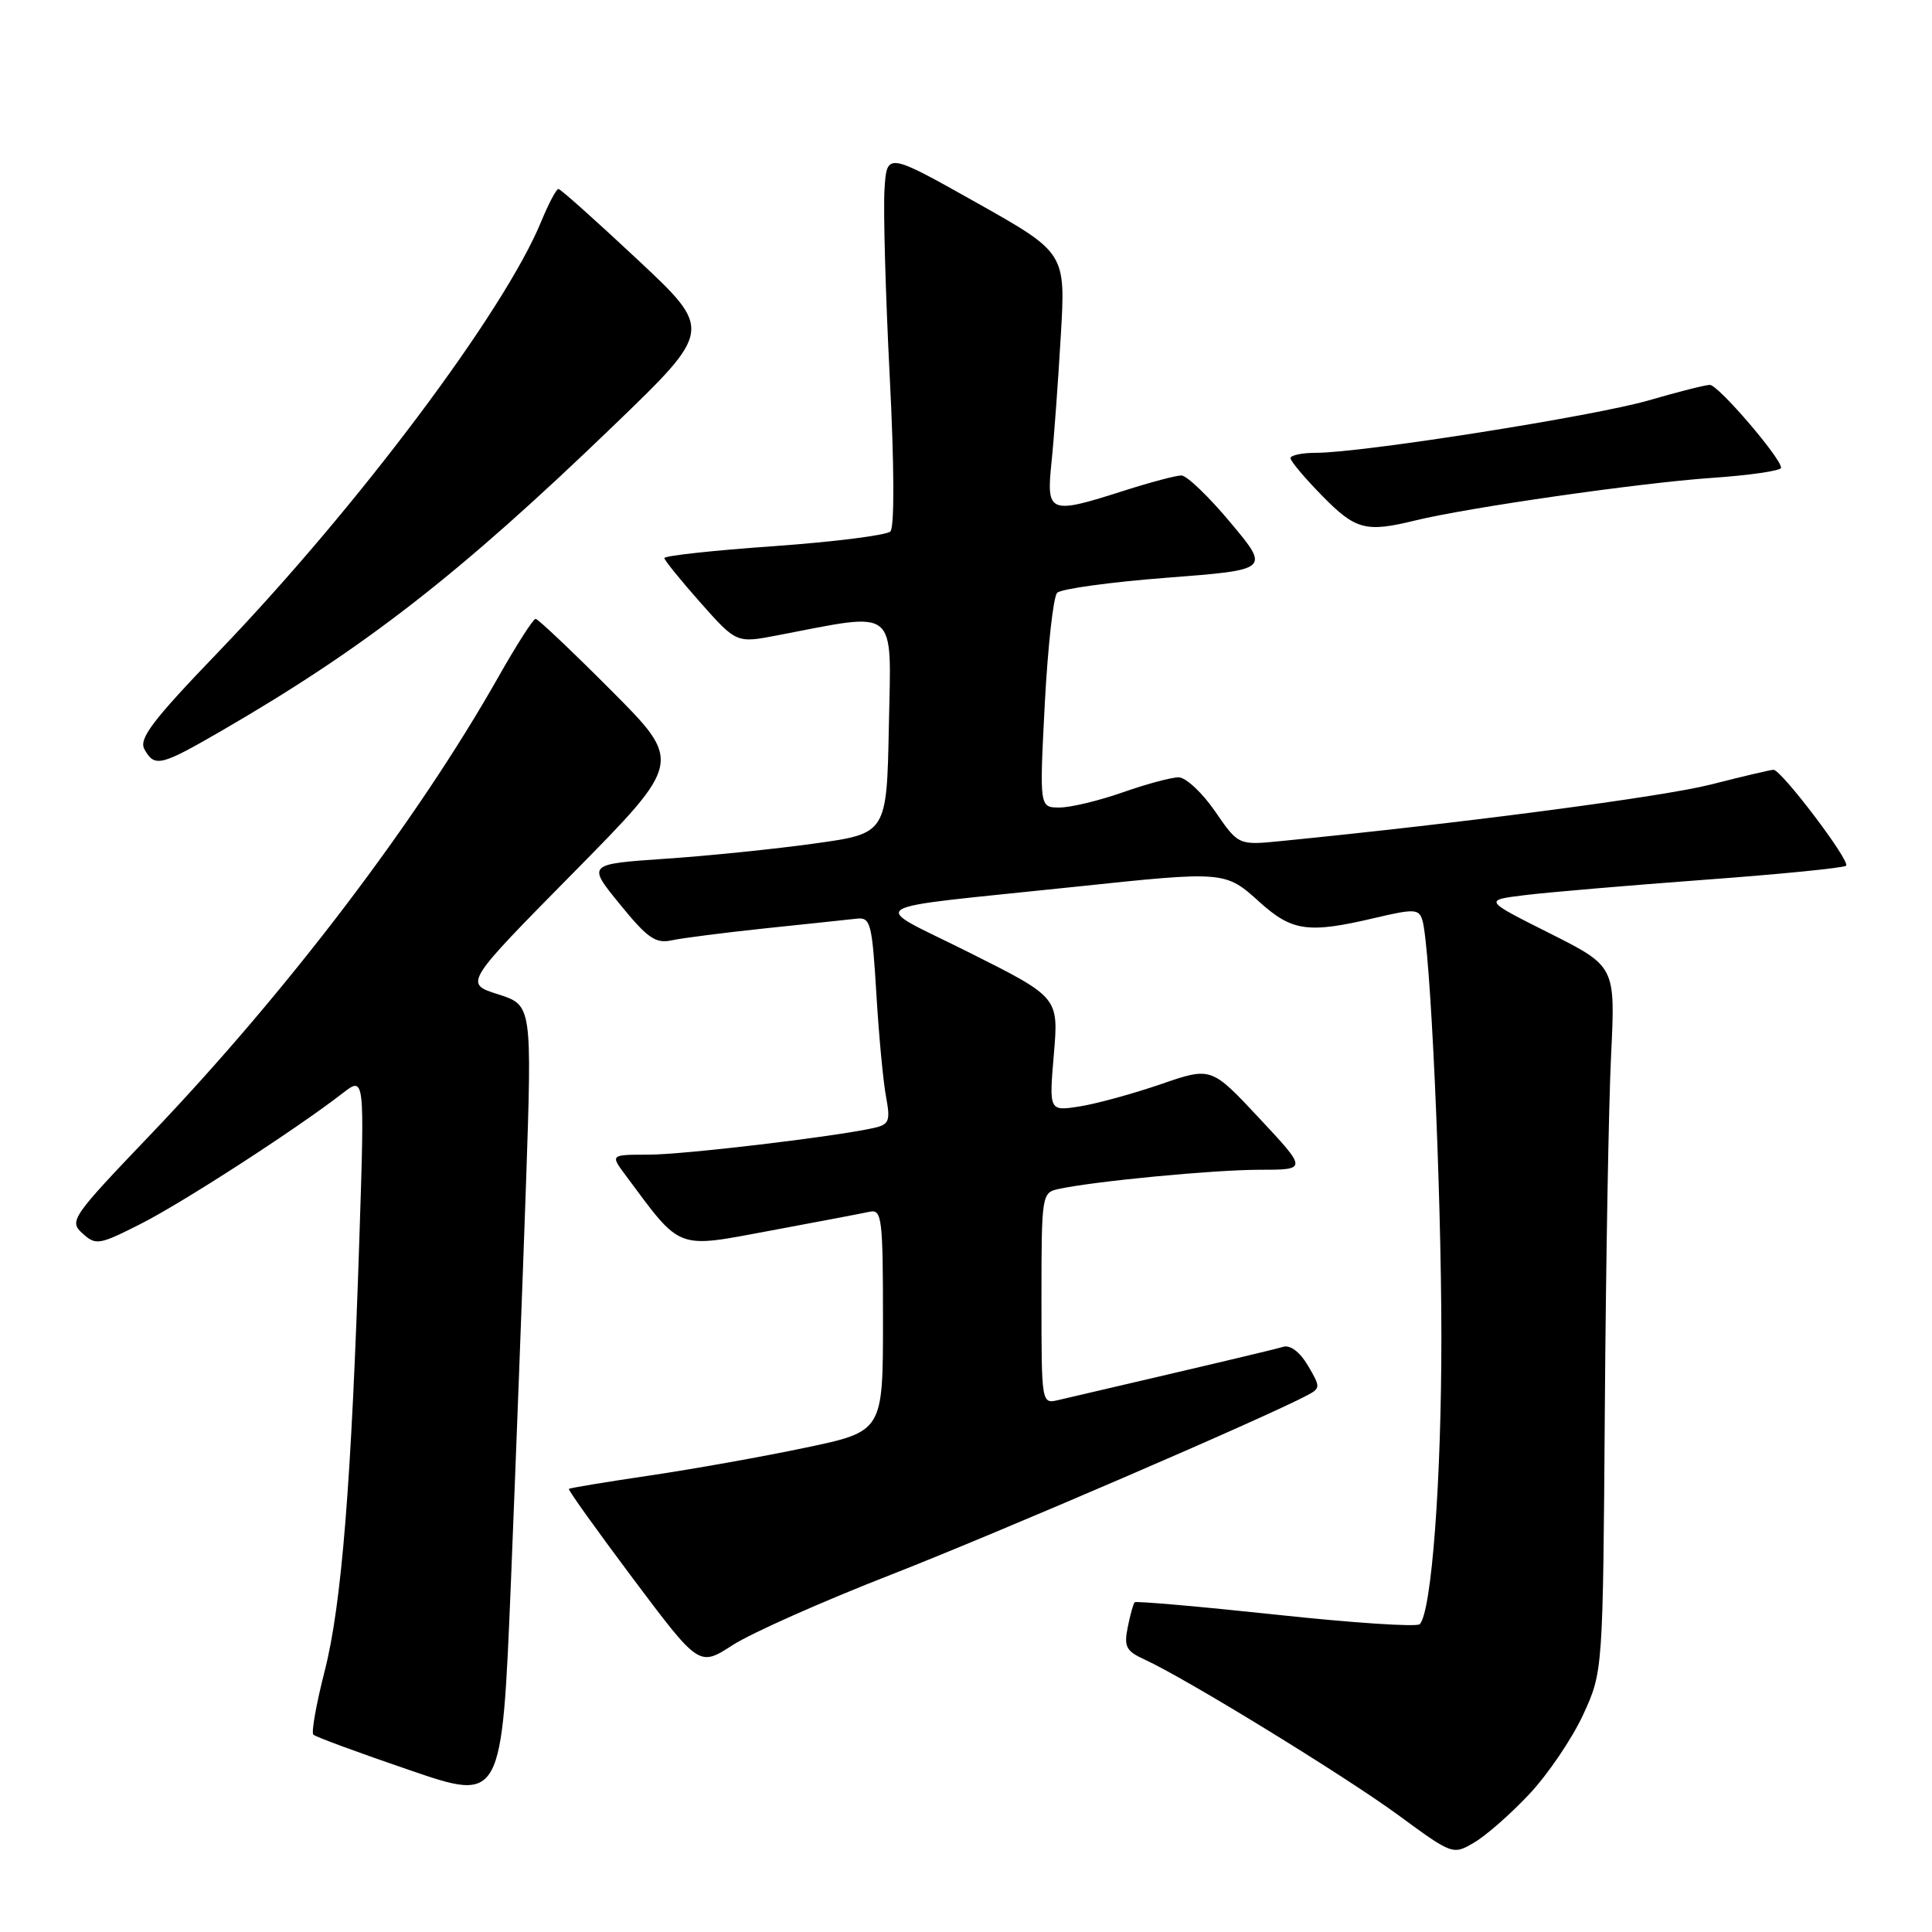 <?xml version="1.0" encoding="UTF-8" standalone="no"?>
<!DOCTYPE svg PUBLIC "-//W3C//DTD SVG 1.1//EN" "http://www.w3.org/Graphics/SVG/1.1/DTD/svg11.dtd" >
<svg xmlns="http://www.w3.org/2000/svg" xmlns:xlink="http://www.w3.org/1999/xlink" version="1.1" viewBox="0 0 256 256">
 <g >
 <path fill="currentColor"
d=" M 202.65 237.72 C 205.12 235.09 208.32 230.36 209.77 227.22 C 212.40 221.50 212.40 221.50 212.65 186.50 C 212.79 167.25 213.16 146.22 213.48 139.77 C 214.05 128.05 214.05 128.05 205.33 123.66 C 196.60 119.28 196.60 119.28 202.05 118.61 C 205.05 118.24 215.74 117.33 225.80 116.58 C 235.87 115.84 244.34 115.00 244.62 114.71 C 245.22 114.12 236.04 102.00 235.00 102.00 C 234.63 102.00 230.90 102.88 226.71 103.95 C 220.36 105.57 194.18 109.02 169.80 111.44 C 164.10 112.01 164.10 112.01 161.00 107.50 C 159.30 105.03 157.12 103.00 156.17 103.00 C 155.21 103.00 151.87 103.90 148.74 105.00 C 145.61 106.10 141.85 107.00 140.39 107.00 C 137.73 107.00 137.73 107.00 138.44 93.25 C 138.84 85.69 139.57 79.07 140.08 78.55 C 140.58 78.03 147.13 77.13 154.64 76.55 C 168.28 75.50 168.28 75.50 163.05 69.25 C 160.18 65.81 157.25 63.00 156.54 63.00 C 155.84 63.00 152.44 63.90 149.00 65.00 C 139.00 68.20 138.63 68.06 139.33 61.25 C 139.66 58.09 140.21 50.55 140.56 44.50 C 141.21 33.50 141.21 33.50 129.35 26.83 C 117.50 20.17 117.50 20.17 117.20 25.16 C 117.03 27.91 117.34 39.01 117.89 49.83 C 118.50 61.73 118.53 69.86 117.98 70.42 C 117.48 70.92 110.53 71.80 102.53 72.37 C 94.54 72.93 88.01 73.64 88.03 73.95 C 88.05 74.25 90.21 76.91 92.82 79.86 C 97.59 85.23 97.59 85.23 103.04 84.18 C 119.16 81.09 118.09 80.22 117.78 96.15 C 117.50 110.44 117.50 110.44 108.00 111.76 C 102.78 112.49 93.84 113.41 88.15 113.79 C 77.80 114.50 77.80 114.50 82.14 119.82 C 85.78 124.30 86.87 125.06 88.99 124.60 C 90.37 124.30 96.00 123.58 101.50 123.00 C 107.00 122.43 112.40 121.85 113.50 121.73 C 115.35 121.52 115.55 122.27 116.12 131.63 C 116.45 137.20 117.03 143.37 117.41 145.35 C 118.00 148.54 117.82 149.00 115.79 149.46 C 110.56 150.63 90.56 153.00 85.90 153.00 C 80.86 153.00 80.86 153.00 82.91 155.75 C 90.36 165.77 89.45 165.42 102.06 163.07 C 108.35 161.90 114.29 160.77 115.25 160.56 C 116.85 160.22 117.00 161.41 117.00 174.93 C 117.00 189.67 117.00 189.67 106.75 191.82 C 101.11 193.01 91.80 194.67 86.05 195.52 C 80.31 196.37 75.50 197.16 75.38 197.29 C 75.25 197.42 79.08 202.77 83.89 209.19 C 92.64 220.85 92.64 220.85 97.07 217.99 C 99.51 216.41 108.92 212.22 118.00 208.68 C 132.12 203.16 167.77 187.80 173.28 184.85 C 174.97 183.95 174.97 183.76 173.31 180.95 C 172.25 179.15 170.97 178.18 170.03 178.46 C 168.76 178.84 161.24 180.62 140.25 185.51 C 138.00 186.04 138.00 186.04 138.00 172.04 C 138.00 158.33 138.05 158.03 140.25 157.55 C 145.04 156.51 160.80 155.01 166.87 155.00 C 173.24 155.00 173.24 155.00 166.87 148.18 C 160.50 141.36 160.50 141.36 153.85 143.65 C 150.19 144.91 145.35 146.24 143.10 146.60 C 139.00 147.25 139.00 147.25 139.64 139.71 C 140.28 132.16 140.28 132.16 128.46 126.23 C 115.00 119.48 113.21 120.59 142.50 117.50 C 162.27 115.41 162.35 115.42 166.87 119.50 C 171.21 123.42 173.33 123.72 182.23 121.62 C 187.36 120.41 188.01 120.44 188.46 121.89 C 189.52 125.21 190.98 157.22 190.99 177.09 C 191.00 196.16 189.70 213.52 188.13 215.21 C 187.77 215.61 179.20 215.04 169.08 213.95 C 158.96 212.87 150.53 212.13 150.35 212.31 C 150.17 212.50 149.75 213.99 149.43 215.62 C 148.91 218.19 149.22 218.78 151.65 219.89 C 157.07 222.36 178.19 235.31 185.32 240.54 C 192.46 245.78 192.52 245.80 195.33 244.15 C 196.89 243.24 200.19 240.35 202.65 237.72 Z  M 69.70 156.85 C 70.50 133.19 70.50 133.19 66.00 131.75 C 61.50 130.32 61.50 130.32 75.97 115.65 C 90.44 100.97 90.44 100.97 80.99 91.49 C 75.79 86.27 71.28 82.00 70.97 82.00 C 70.65 82.00 68.42 85.49 66.01 89.75 C 55.22 108.80 38.10 131.32 20.04 150.24 C 9.46 161.31 9.12 161.80 10.93 163.43 C 12.70 165.04 13.12 164.97 18.65 162.17 C 24.25 159.33 39.27 149.61 45.41 144.85 C 48.32 142.60 48.32 142.60 47.62 164.05 C 46.57 196.40 45.27 212.66 43.02 221.42 C 41.91 225.77 41.23 229.56 41.52 229.85 C 41.80 230.14 47.54 232.25 54.27 234.55 C 66.50 238.74 66.50 238.74 67.70 209.62 C 68.35 193.60 69.25 169.86 69.70 156.85 Z  M 29.33 96.85 C 48.36 85.82 60.84 76.12 81.26 56.44 C 94.45 43.73 94.45 43.73 84.48 34.40 C 78.99 29.26 74.28 25.05 74.00 25.04 C 73.72 25.02 72.69 26.98 71.70 29.38 C 66.80 41.30 47.34 67.24 28.95 86.37 C 20.18 95.49 18.36 97.89 19.14 99.29 C 20.49 101.70 21.26 101.52 29.33 96.85 Z  M 187.50 68.97 C 194.59 67.24 217.23 63.99 226.75 63.33 C 231.84 62.98 236.00 62.38 236.00 61.98 C 236.00 60.70 227.67 51.00 226.57 51.00 C 225.98 51.00 222.35 51.92 218.50 53.04 C 211.34 55.13 180.47 60.00 174.38 60.00 C 172.52 60.00 171.00 60.32 171.00 60.71 C 171.00 61.10 172.89 63.35 175.21 65.71 C 179.62 70.21 180.98 70.57 187.50 68.97 Z "/>
</g>
</svg>